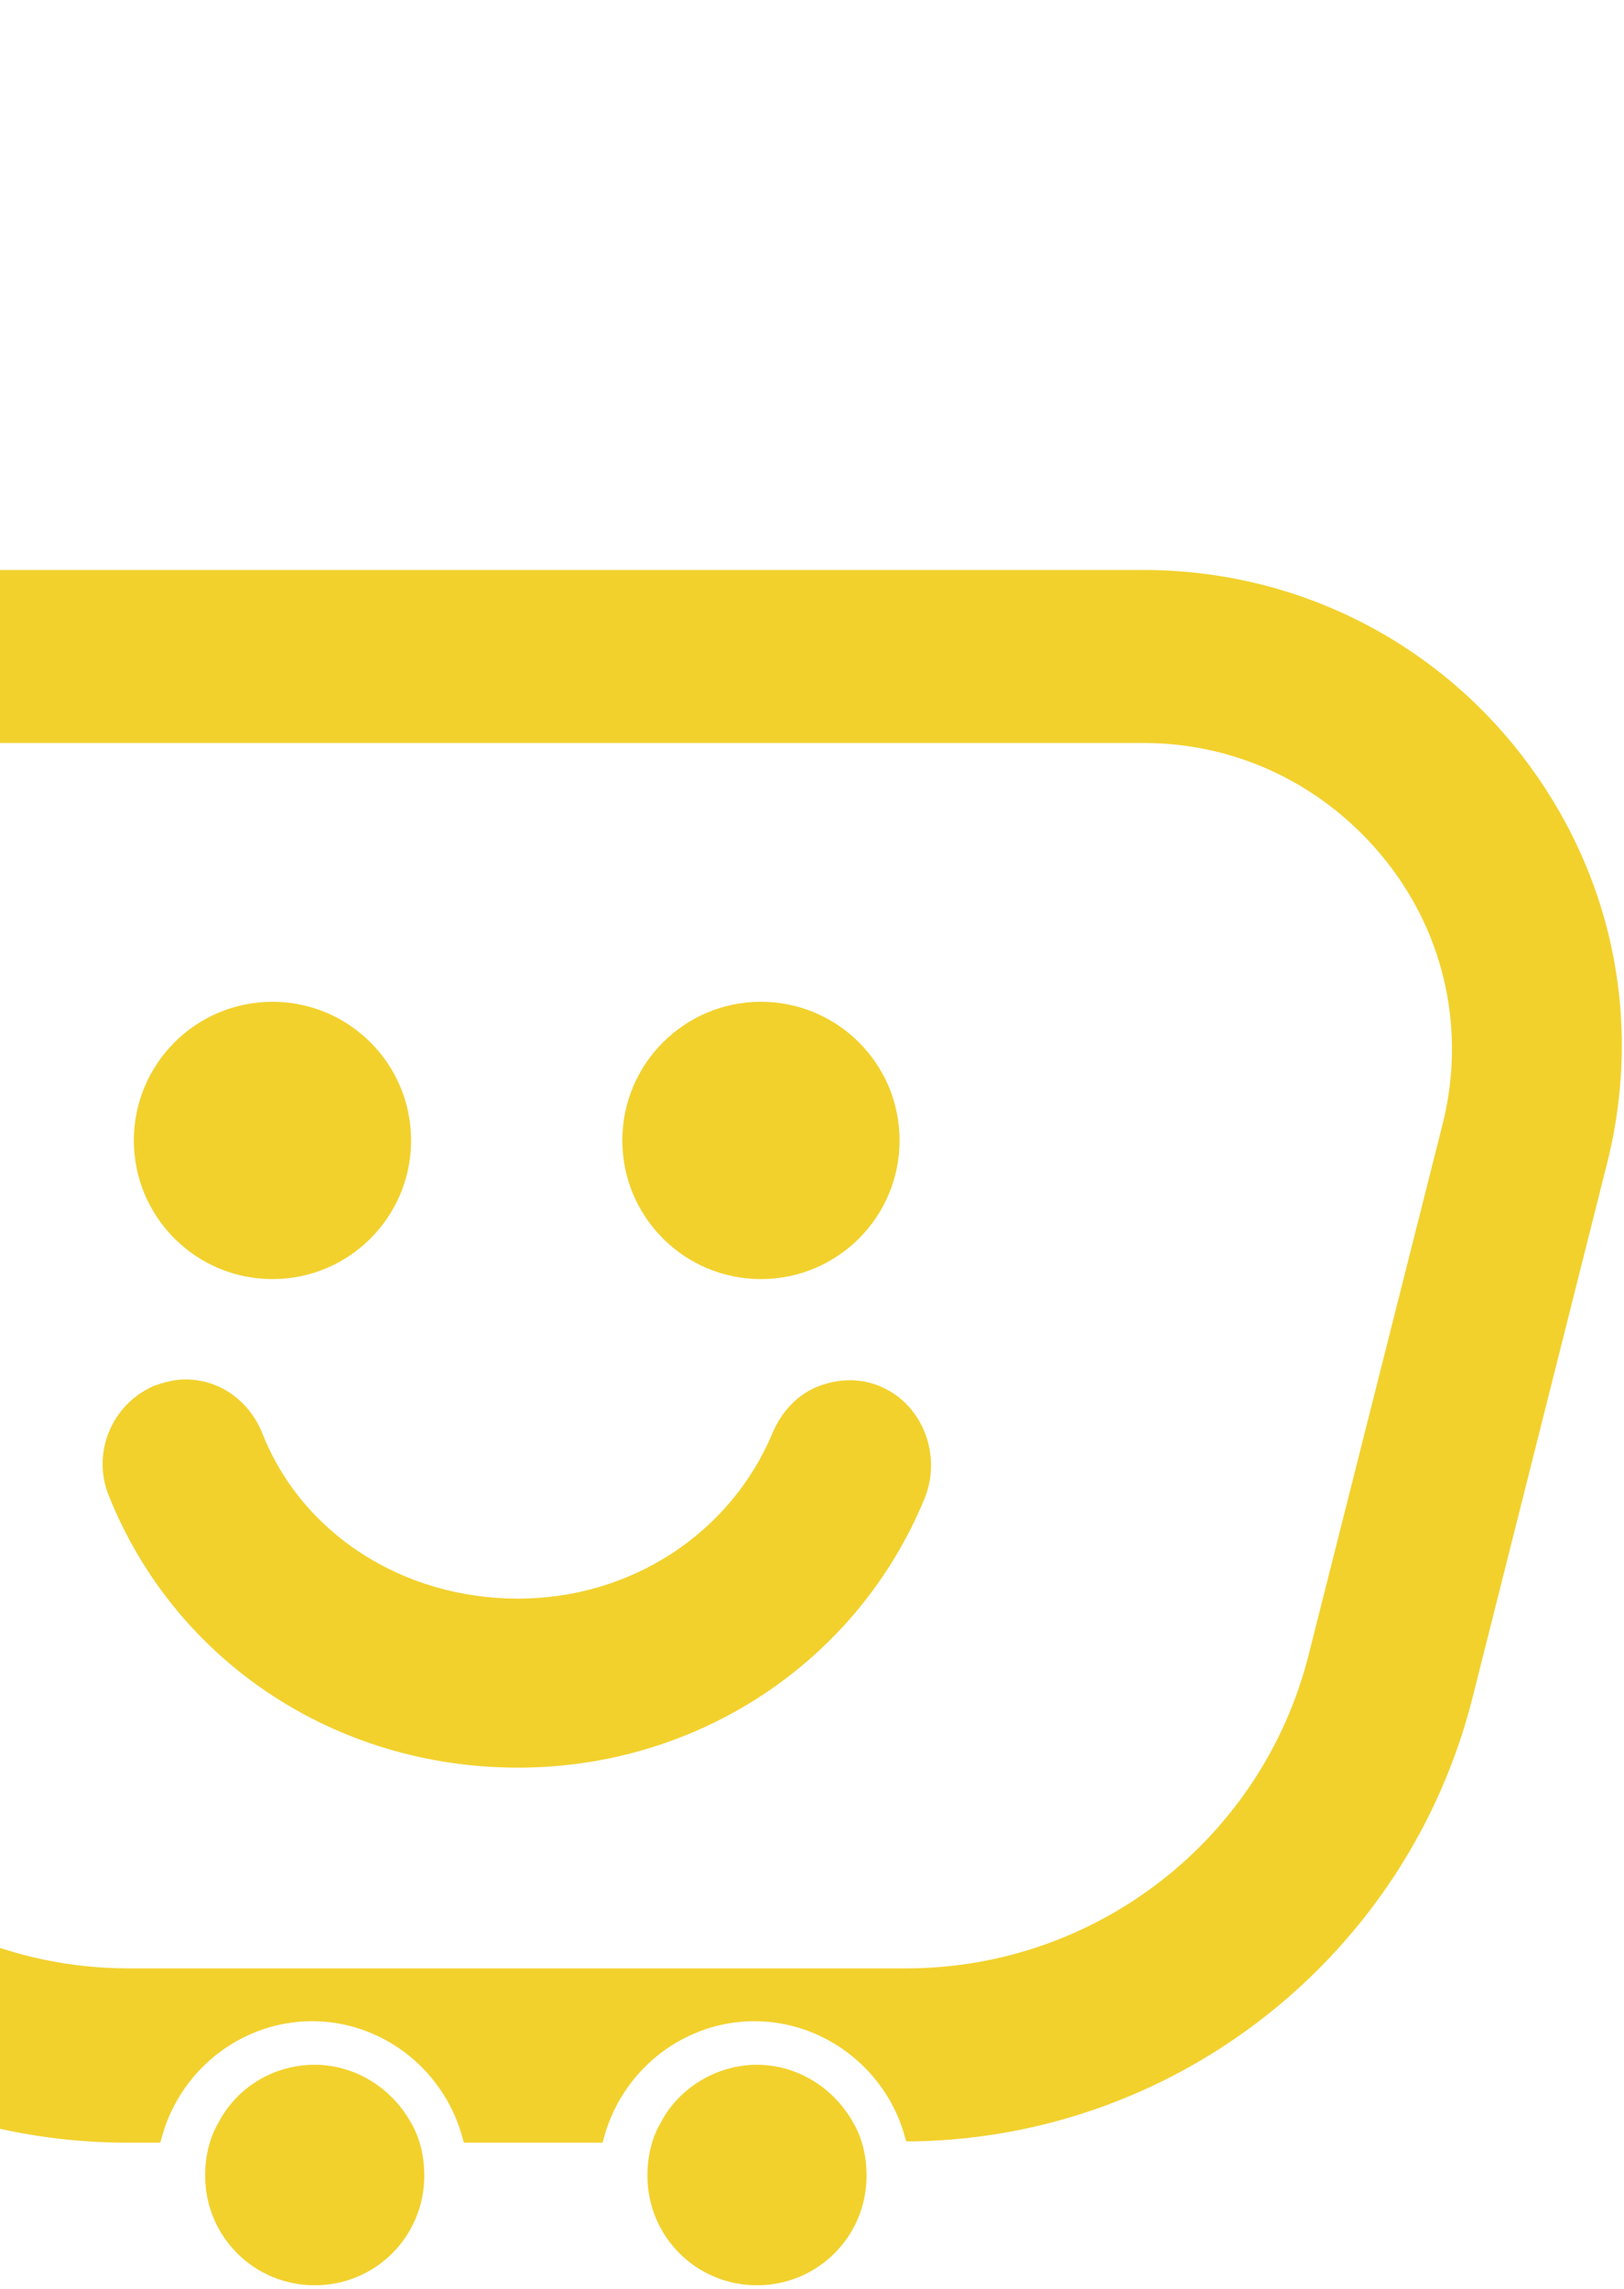 <svg width="220" height="310" viewBox="0 0 220 310" fill="none" xmlns="http://www.w3.org/2000/svg">
<path d="M206.099 102.239C193.759 86.322 174.98 77.201 154.949 77.201H-1.54C-35.521 77.201 -56.446 55.024 -58.592 52.52L-58.95 52.163C-70.396 32.311 -86.671 15.142 -105.986 2.444C-108.49 0.834 -111.709 0.119 -114.749 0.834C-117.79 1.37 -120.472 3.159 -122.082 5.842C-125.659 11.207 -124.049 18.361 -118.863 21.938C-83.451 45.366 -62.348 84.534 -62.348 127.099V210.619C-62.348 254.436 -26.757 290.205 17.238 290.205H21.71L22.067 288.954C24.75 280.011 32.977 273.752 42.277 273.752C51.577 273.752 59.804 280.011 62.486 288.954L62.844 290.205H81.623L81.981 288.954C84.663 280.011 92.89 273.752 102.19 273.752C111.49 273.752 119.717 280.011 122.4 288.775L122.757 290.027H124.009C159.778 289.311 190.718 264.631 199.482 229.935L217.545 158.218C222.732 138.366 218.439 118.156 206.099 102.239ZM-38.74 210.441V126.92C-38.74 116.189 -39.813 105.637 -42.138 95.264L-42.853 91.687L-39.455 93.118C-27.294 98.126 -14.596 100.63 -1.54 100.63H154.949C167.826 100.63 179.809 106.531 187.857 116.726C195.905 126.92 198.588 139.976 195.368 152.495L177.305 224.033C171.045 249.071 148.511 266.598 122.757 266.598H17.417C-13.523 266.598 -38.74 241.381 -38.74 210.441Z" fill="#F2D12D"/>
<path d="M42.635 279.654C37.09 279.654 32.083 282.695 29.579 287.523C28.327 289.67 27.791 292.173 27.791 294.677C27.791 302.904 34.408 309.521 42.635 309.521C50.862 309.521 57.479 302.904 57.479 294.677C57.479 292.173 56.942 289.67 55.69 287.523C53.008 282.695 48 279.654 42.635 279.654Z" fill="#F2D12D"/>
<path d="M115.604 287.523C112.921 282.695 107.913 279.654 102.548 279.654C97.182 279.654 91.996 282.695 89.492 287.523C88.24 289.67 87.704 292.173 87.704 294.677C87.704 302.904 94.321 309.521 102.548 309.521C110.775 309.521 117.392 302.904 117.392 294.677C117.392 292.173 116.855 289.67 115.604 287.523Z" fill="#F2D12D"/>
<path d="M36.911 173.241C47.285 173.241 55.69 164.835 55.69 154.462C55.69 144.089 47.285 135.684 36.911 135.684C26.538 135.684 18.133 144.089 18.133 154.462C18.133 164.835 26.538 173.241 36.911 173.241Z" fill="#F2D12D"/>
<path d="M103.084 173.241C113.457 173.241 121.863 164.835 121.863 154.462C121.863 144.089 113.457 135.684 103.084 135.684C92.711 135.684 84.306 144.089 84.306 154.462C84.306 164.835 92.711 173.241 103.084 173.241Z" fill="#F2D12D"/>
<path d="M70.177 239.412C94.5 239.412 116.14 225.105 125.261 202.928C127.586 197.205 125.082 190.409 119.538 187.905C116.856 186.653 113.815 186.653 110.954 187.726C108.092 188.799 105.946 191.124 104.694 193.986C98.971 207.757 85.379 216.52 70.177 216.52C54.617 216.52 40.846 207.757 35.481 193.986C33.693 189.694 29.758 186.832 25.108 186.832C23.677 186.832 22.247 187.19 20.816 187.726C15.093 190.23 12.41 196.847 14.735 202.57C23.677 224.926 45.318 239.412 70.177 239.412Z" fill="#F2D12D"/>
</svg>
